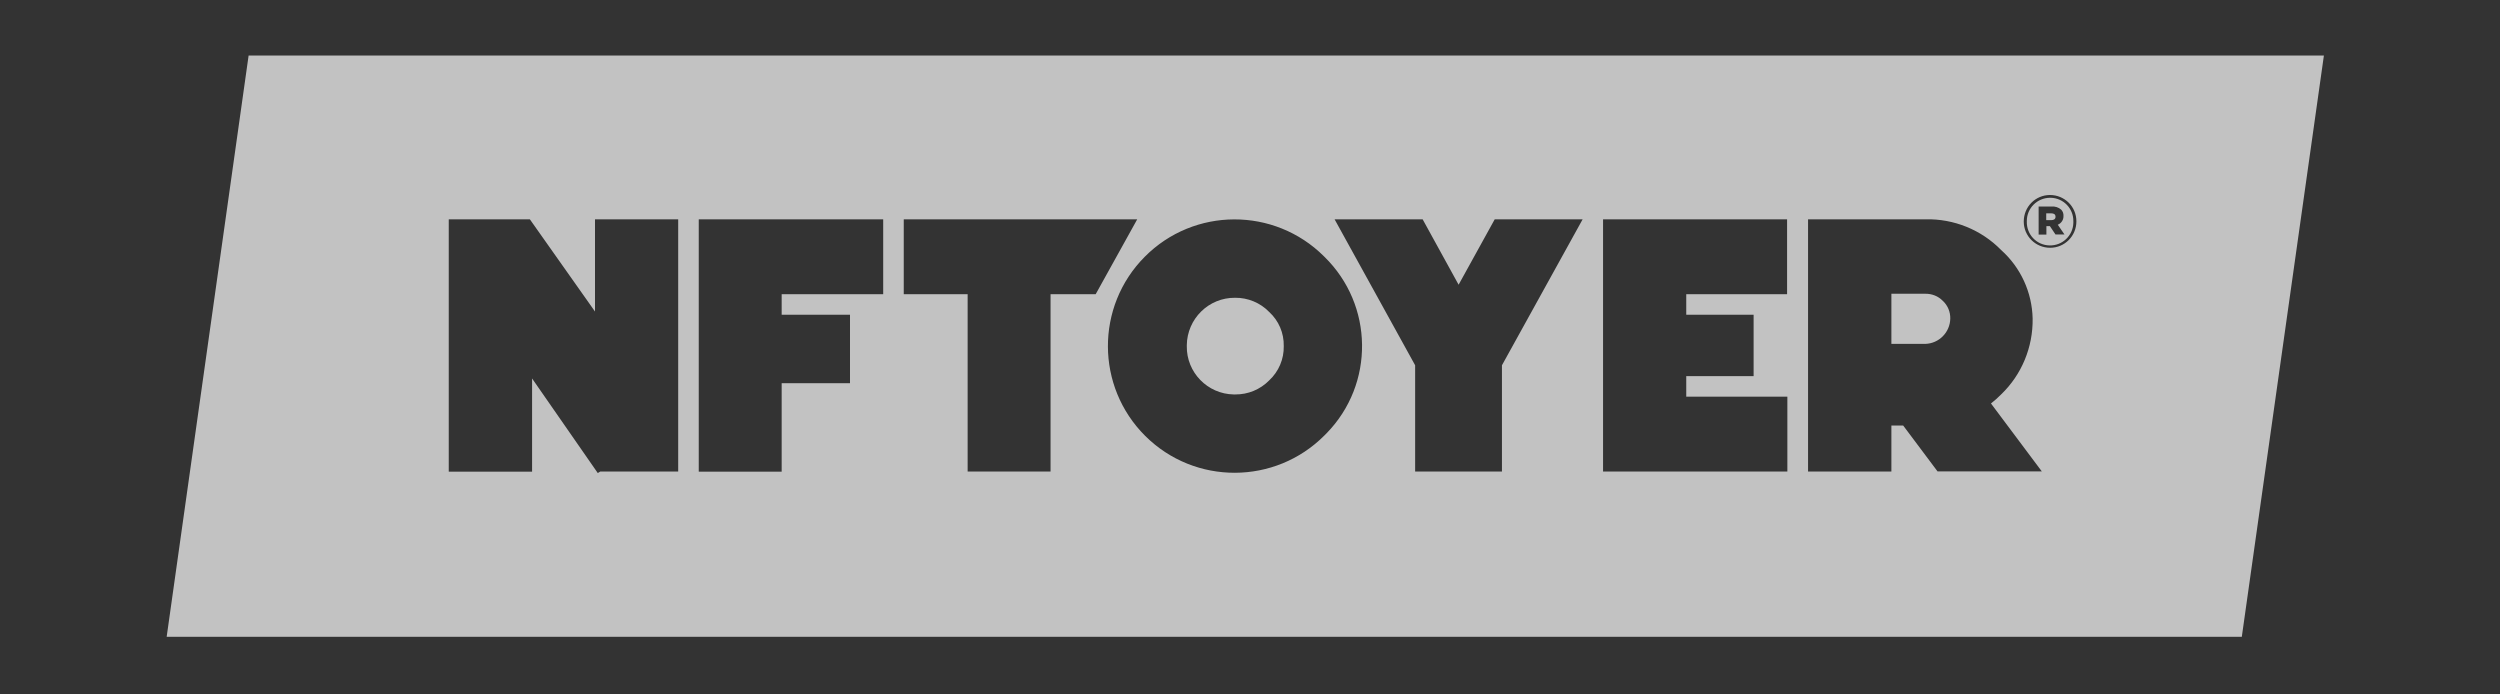 <svg width="180" height="50" viewBox="0 0 180 50" fill="none" xmlns="http://www.w3.org/2000/svg">
<rect x="0" y="0" width="180" height="50" fill="#333333" stroke="none"/>
<g opacity="0.7" clip-path="url(#clip0_1462_659)">
<path d="M147.688 15.36H147.328V15.85H147.698C147.888 15.85 147.998 15.76 147.998 15.61C147.998 15.43 147.878 15.36 147.688 15.36Z" fill="white"/>
<path d="M138.62 21.15H136.18V24.76H138.62C139.61 24.73 140.4 23.93 140.42 22.94C140.43 22.46 140.24 21.99 139.88 21.66C139.55 21.32 139.09 21.14 138.61 21.15" fill="white"/>
<path d="M88.93 21.44C87.02 21.42 85.47 22.96 85.45 24.86C85.45 24.88 85.45 24.9 85.45 24.92C85.42 26.81 86.94 28.37 88.83 28.4H88.93C89.85 28.41 90.73 28.05 91.38 27.39C92.07 26.75 92.45 25.85 92.43 24.92C92.45 23.98 92.07 23.09 91.38 22.46C90.74 21.8 89.85 21.43 88.93 21.44Z" fill="white"/>
<path d="M17.9 4L12 45.85H161.41L167.32 4H17.9ZM48.83 33.95H43.22L43.04 34.06L38.31 27.25V33.96H32.31V15.79H38.15L42.84 22.43V15.79H48.83V33.95ZM63.59 21.18H56.28V22.66H61.2V27.59H56.28V33.96H50.31V15.79H63.59V21.18ZM75.64 21.18V33.95H69.67V21.18H65.07V15.79H81.88L78.89 21.18H75.65H75.64ZM95.36 31.35C91.81 34.92 86.03 34.94 82.46 31.39C78.89 27.84 78.87 22.06 82.42 18.49C85.97 14.91 91.75 14.9 95.32 18.45C95.34 18.46 95.35 18.48 95.36 18.49C98.91 21.96 98.98 27.65 95.51 31.2C95.46 31.25 95.41 31.3 95.36 31.35ZM108.14 26.3V33.95H101.89V26.3L96.09 15.79H102.43L105.02 20.5L107.62 15.79H113.95L108.14 26.3ZM128.7 33.95H115.42V15.79H128.67V21.18H121.41V22.66H126.26V27.08H121.41V28.56H128.69V33.95H128.7ZM139.51 33.95L137.03 30.64H136.18V33.95H130.18V15.79H138.62C140.67 15.74 142.65 16.54 144.08 18C145.49 19.26 146.31 21.05 146.35 22.94C146.38 25 145.56 26.98 144.08 28.4C143.85 28.63 143.61 28.85 143.35 29.05L147.01 33.94H139.51V33.95ZM149.5 15.94C149.5 16.99 148.66 17.84 147.61 17.84C146.56 17.84 145.71 17 145.71 15.95C145.71 14.89 146.55 14.04 147.6 14.04C148.65 14.04 149.5 14.88 149.5 15.93V15.94Z" fill="white"/>
<path d="M147.611 14.24C146.681 14.24 145.931 14.99 145.931 15.91V15.94C145.901 16.88 146.631 17.65 147.561 17.67C148.481 17.7 149.261 16.97 149.281 16.04C149.281 16.01 149.281 15.97 149.281 15.94C149.301 15.01 148.561 14.26 147.651 14.24C147.651 14.24 147.631 14.24 147.621 14.24M148.001 16.89L147.591 16.28H147.341V16.89H146.781V14.87H147.721C147.971 14.85 148.211 14.93 148.401 15.09C148.521 15.21 148.581 15.38 148.571 15.55C148.581 15.83 148.411 16.08 148.161 16.18L148.641 16.88H148.001V16.89Z" fill="white"/>
</g>
<defs>
<clipPath id="clip0_1462_659">
<rect width="155.32" height="41.85" fill="white" transform="translate(12 4)"/>
</clipPath>
</defs>
</svg>

